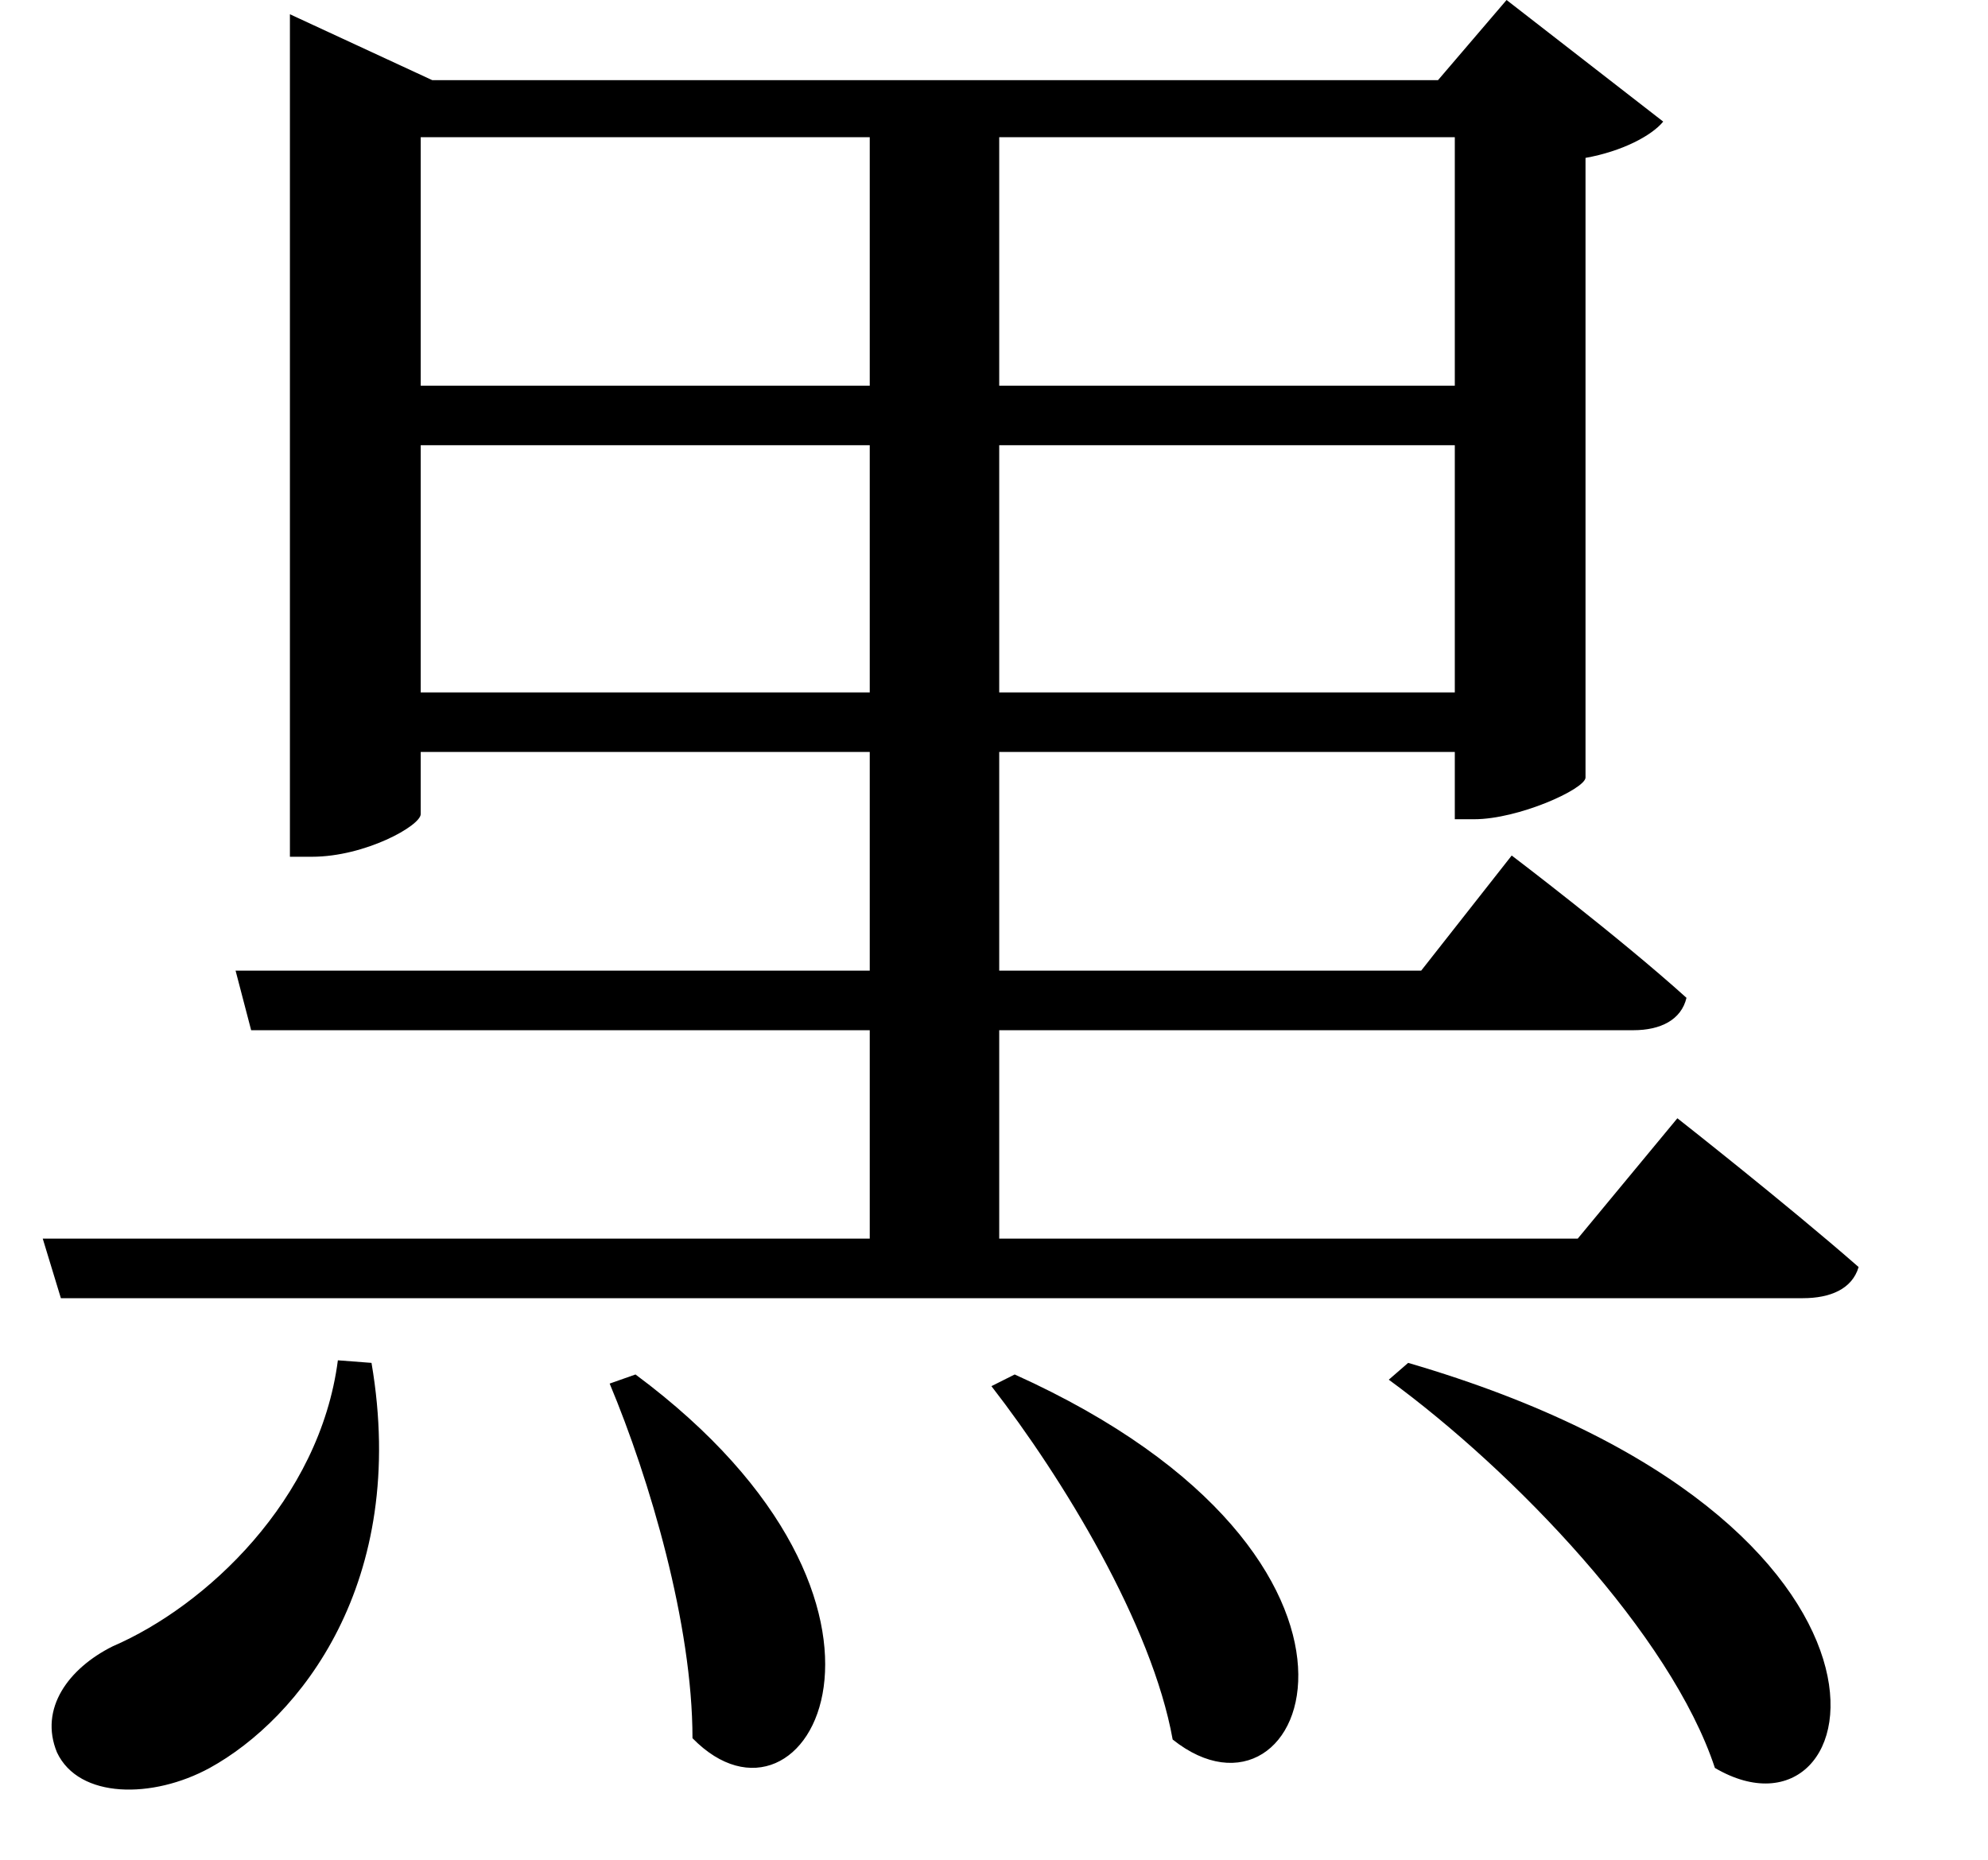<svg height="22.453" viewBox="0 0 24 22.453" width="24" xmlns="http://www.w3.org/2000/svg">
<path d="M4.688,3.312 C4.469,1.625 3.094,0.344 1.969,-0.141 C1.438,-0.406 1.078,-0.891 1.297,-1.422 C1.562,-1.984 2.453,-1.984 3.141,-1.609 C4.219,-1.016 5.547,0.625 5.094,3.281 Z M8.281,3.141 L7.969,3.031 C8.453,1.875 8.969,0.125 8.969,-1.25 C10.344,-2.656 12.047,0.344 8.281,3.141 Z M12.859,3.141 L12.578,3 C13.438,1.891 14.516,0.125 14.766,-1.266 C16.391,-2.562 17.812,0.906 12.859,3.141 Z M17.609,3.281 L17.375,3.078 C18.891,1.969 20.781,0 21.312,-1.609 C23.203,-2.719 24.141,1.375 17.609,3.281 Z M18.172,14.359 L18.172,11.375 L12.672,11.375 L12.672,14.359 Z M18.172,15.078 L12.672,15.078 L12.672,18.078 L18.172,18.078 Z M5.688,14.359 L11.109,14.359 L11.109,11.375 L5.688,11.375 Z M5.688,15.078 L5.688,18.078 L11.109,18.078 L11.109,15.078 Z M1.125,4.781 L1.344,4.062 L22.375,4.062 C22.703,4.062 22.969,4.172 23.047,4.438 C22.172,5.203 20.859,6.234 20.859,6.234 L19.656,4.781 L12.672,4.781 L12.672,7.297 L20.328,7.297 C20.656,7.297 20.906,7.422 20.969,7.688 C20.156,8.422 18.859,9.406 18.859,9.406 L17.766,8.016 L12.672,8.016 L12.672,10.656 L18.172,10.656 L18.172,9.844 L18.406,9.844 C18.938,9.844 19.734,10.203 19.75,10.344 L19.75,17.828 C20.188,17.906 20.547,18.094 20.688,18.266 L18.797,19.734 L17.969,18.766 L5.828,18.766 L4.109,19.562 L4.109,9.391 L4.375,9.391 C5.016,9.391 5.688,9.766 5.688,9.906 L5.688,10.656 L11.109,10.656 L11.109,8.016 L3.453,8.016 L3.641,7.297 L11.109,7.297 L11.109,4.781 Z" transform="translate(-0.609, 19.734) scale(1, -1)"/>
</svg>